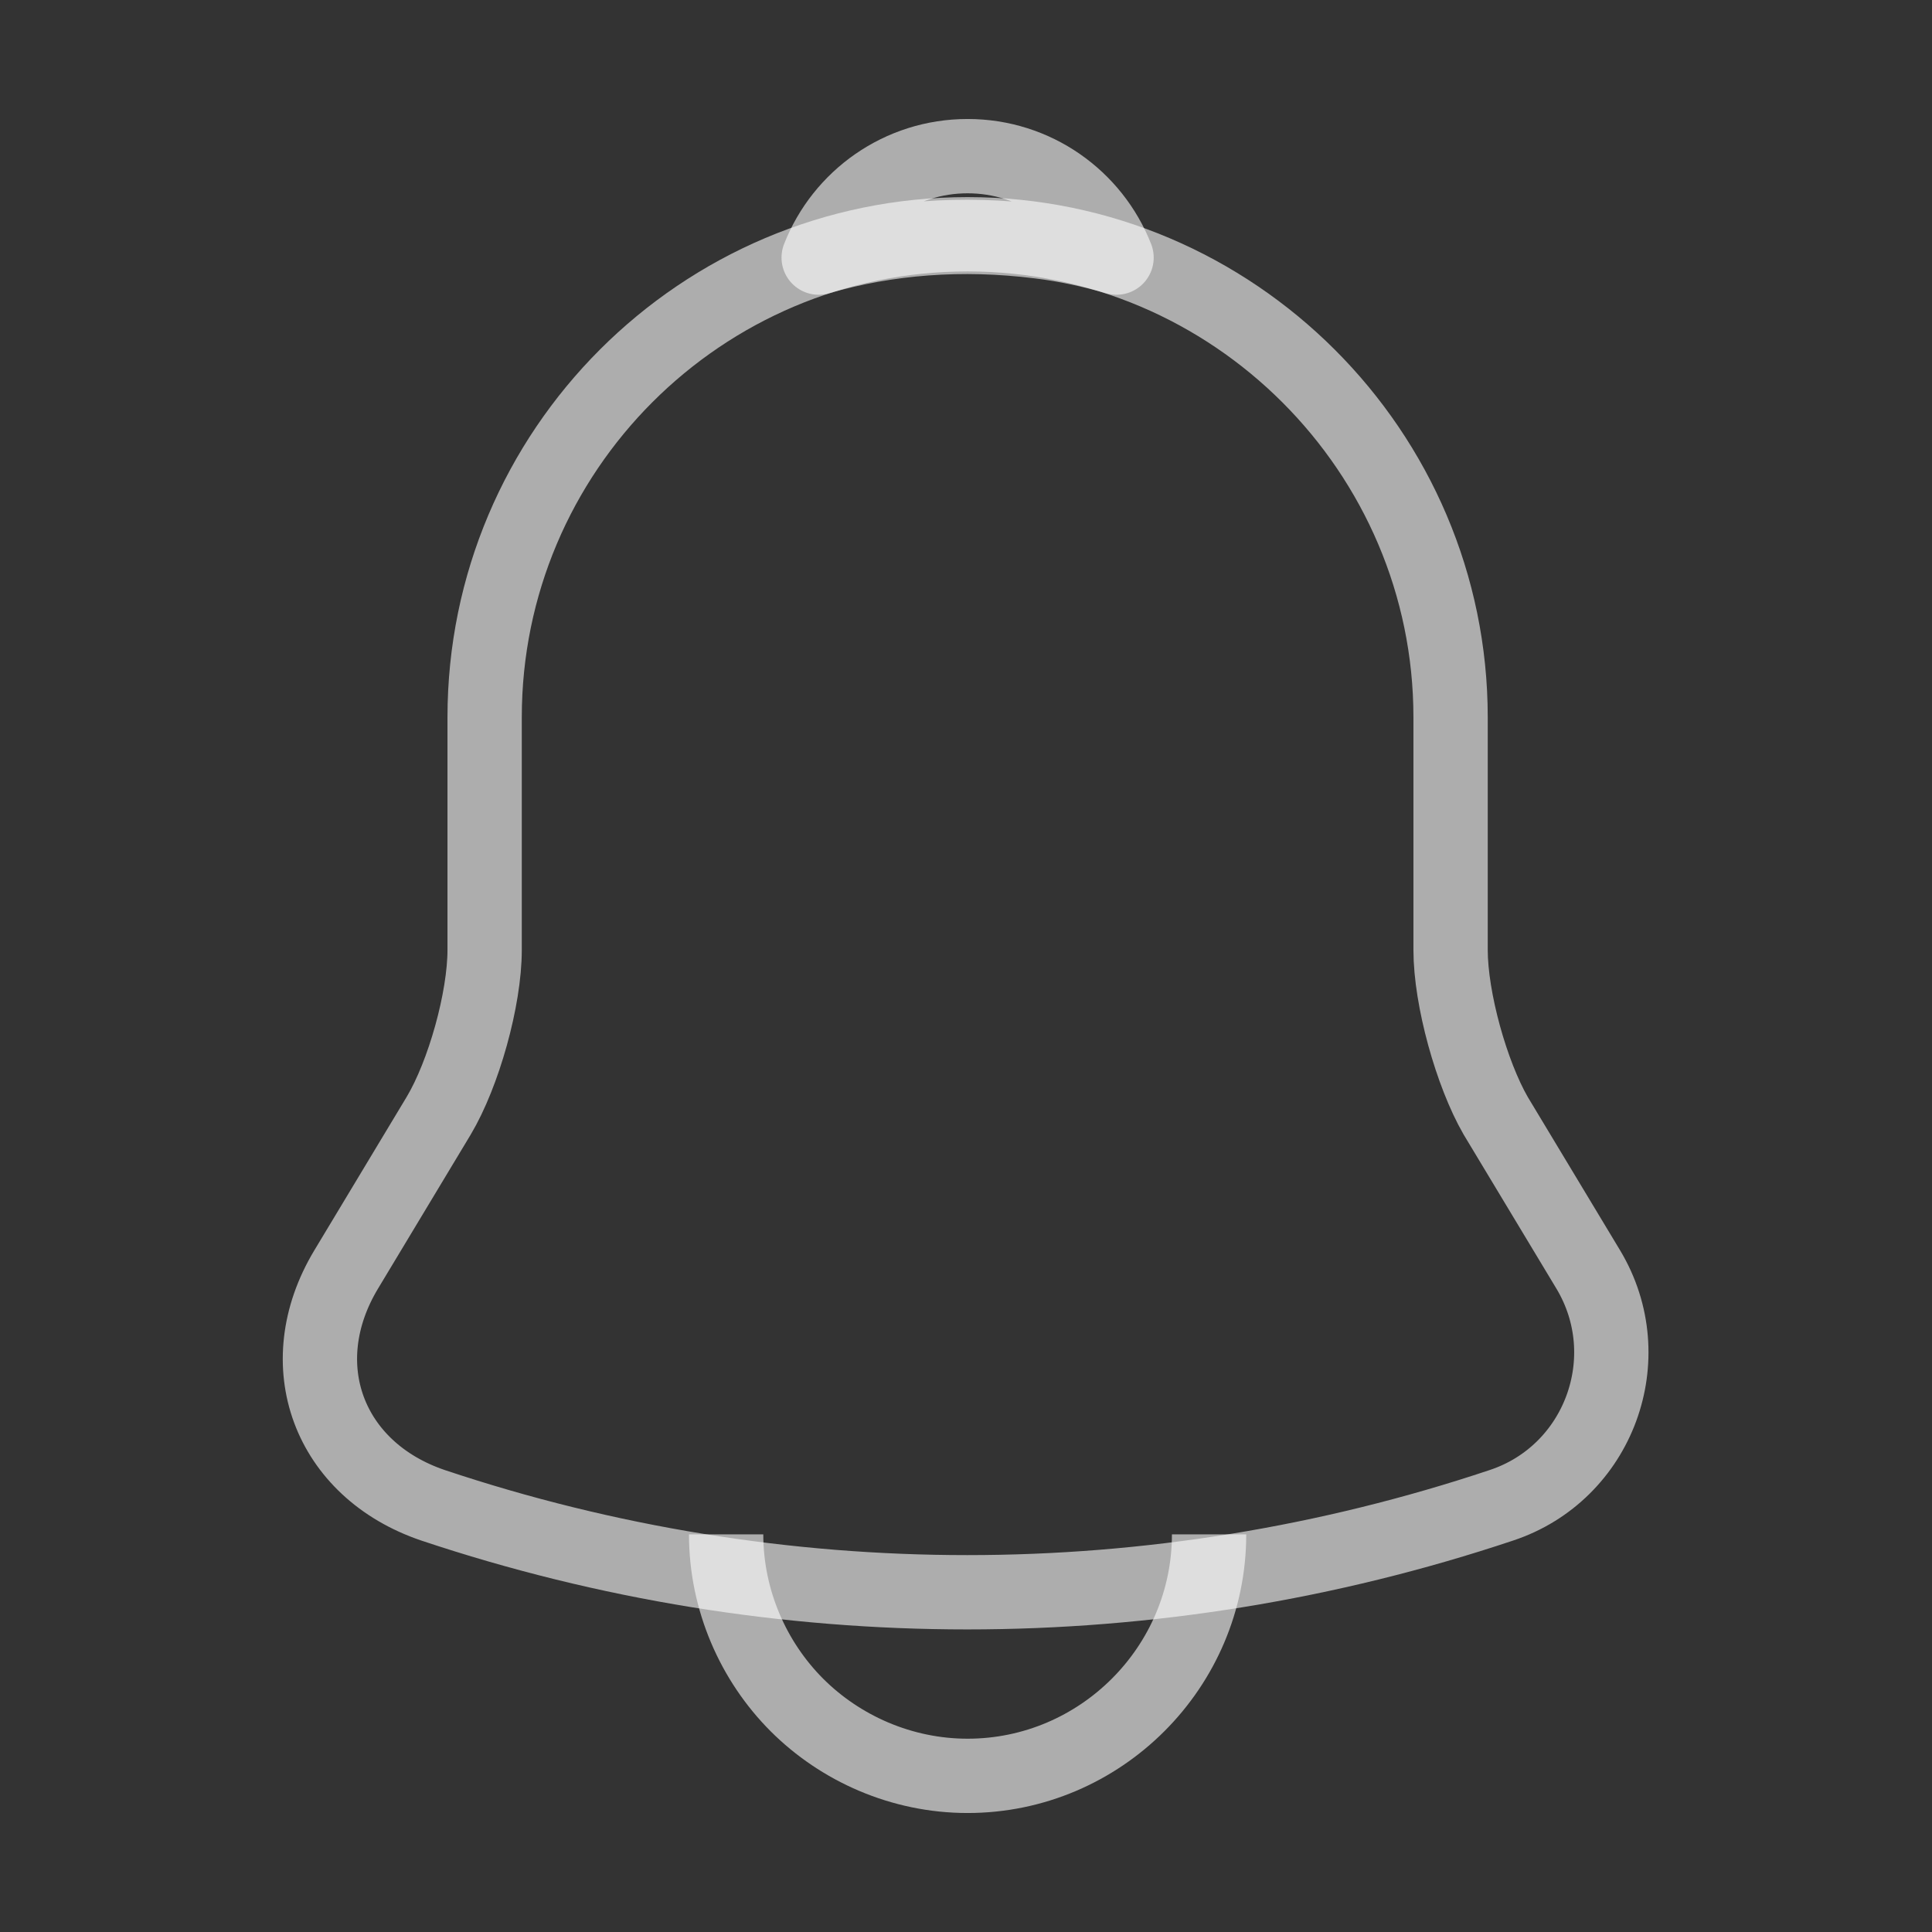 <svg width="39" height="39" viewBox="0 0 39 39" fill="none" xmlns="http://www.w3.org/2000/svg">
<rect x="0" y="0" width="39" height="39" fill="#333333" stroke="none"/>
<path d="M19.532 4.729C14.154 4.729 9.783 9.1 9.783 14.479V19.175C9.783 20.166 9.36 21.677 8.856 22.522L6.988 25.626C5.834 27.544 6.63 29.672 8.743 30.387C15.746 32.727 23.302 32.727 30.306 30.387C32.273 29.737 33.134 27.413 32.061 25.626L30.192 22.522C29.705 21.677 29.282 20.166 29.282 19.175V14.479C29.282 9.116 24.895 4.729 19.532 4.729Z" stroke="white" stroke-opacity="0.6" stroke-width="1.5" stroke-miterlimit="10" stroke-linecap="round"/>
<path d="M22.539 5.2C22.035 5.054 21.515 4.94 20.979 4.875C19.419 4.68 17.924 4.794 16.526 5.2C16.997 3.997 18.168 3.152 19.532 3.152C20.898 3.152 22.067 3.997 22.539 5.2Z" stroke="white" stroke-opacity="0.6" stroke-width="1.5" stroke-miterlimit="10" stroke-linecap="round" stroke-linejoin="round"/>
<path d="M24.407 30.973C24.407 33.654 22.214 35.848 19.532 35.848C18.2 35.848 16.965 35.295 16.087 34.418C15.21 33.54 14.658 32.305 14.658 30.973" stroke="white" stroke-opacity="0.6" stroke-width="1.5" stroke-miterlimit="10"/>
</svg>
